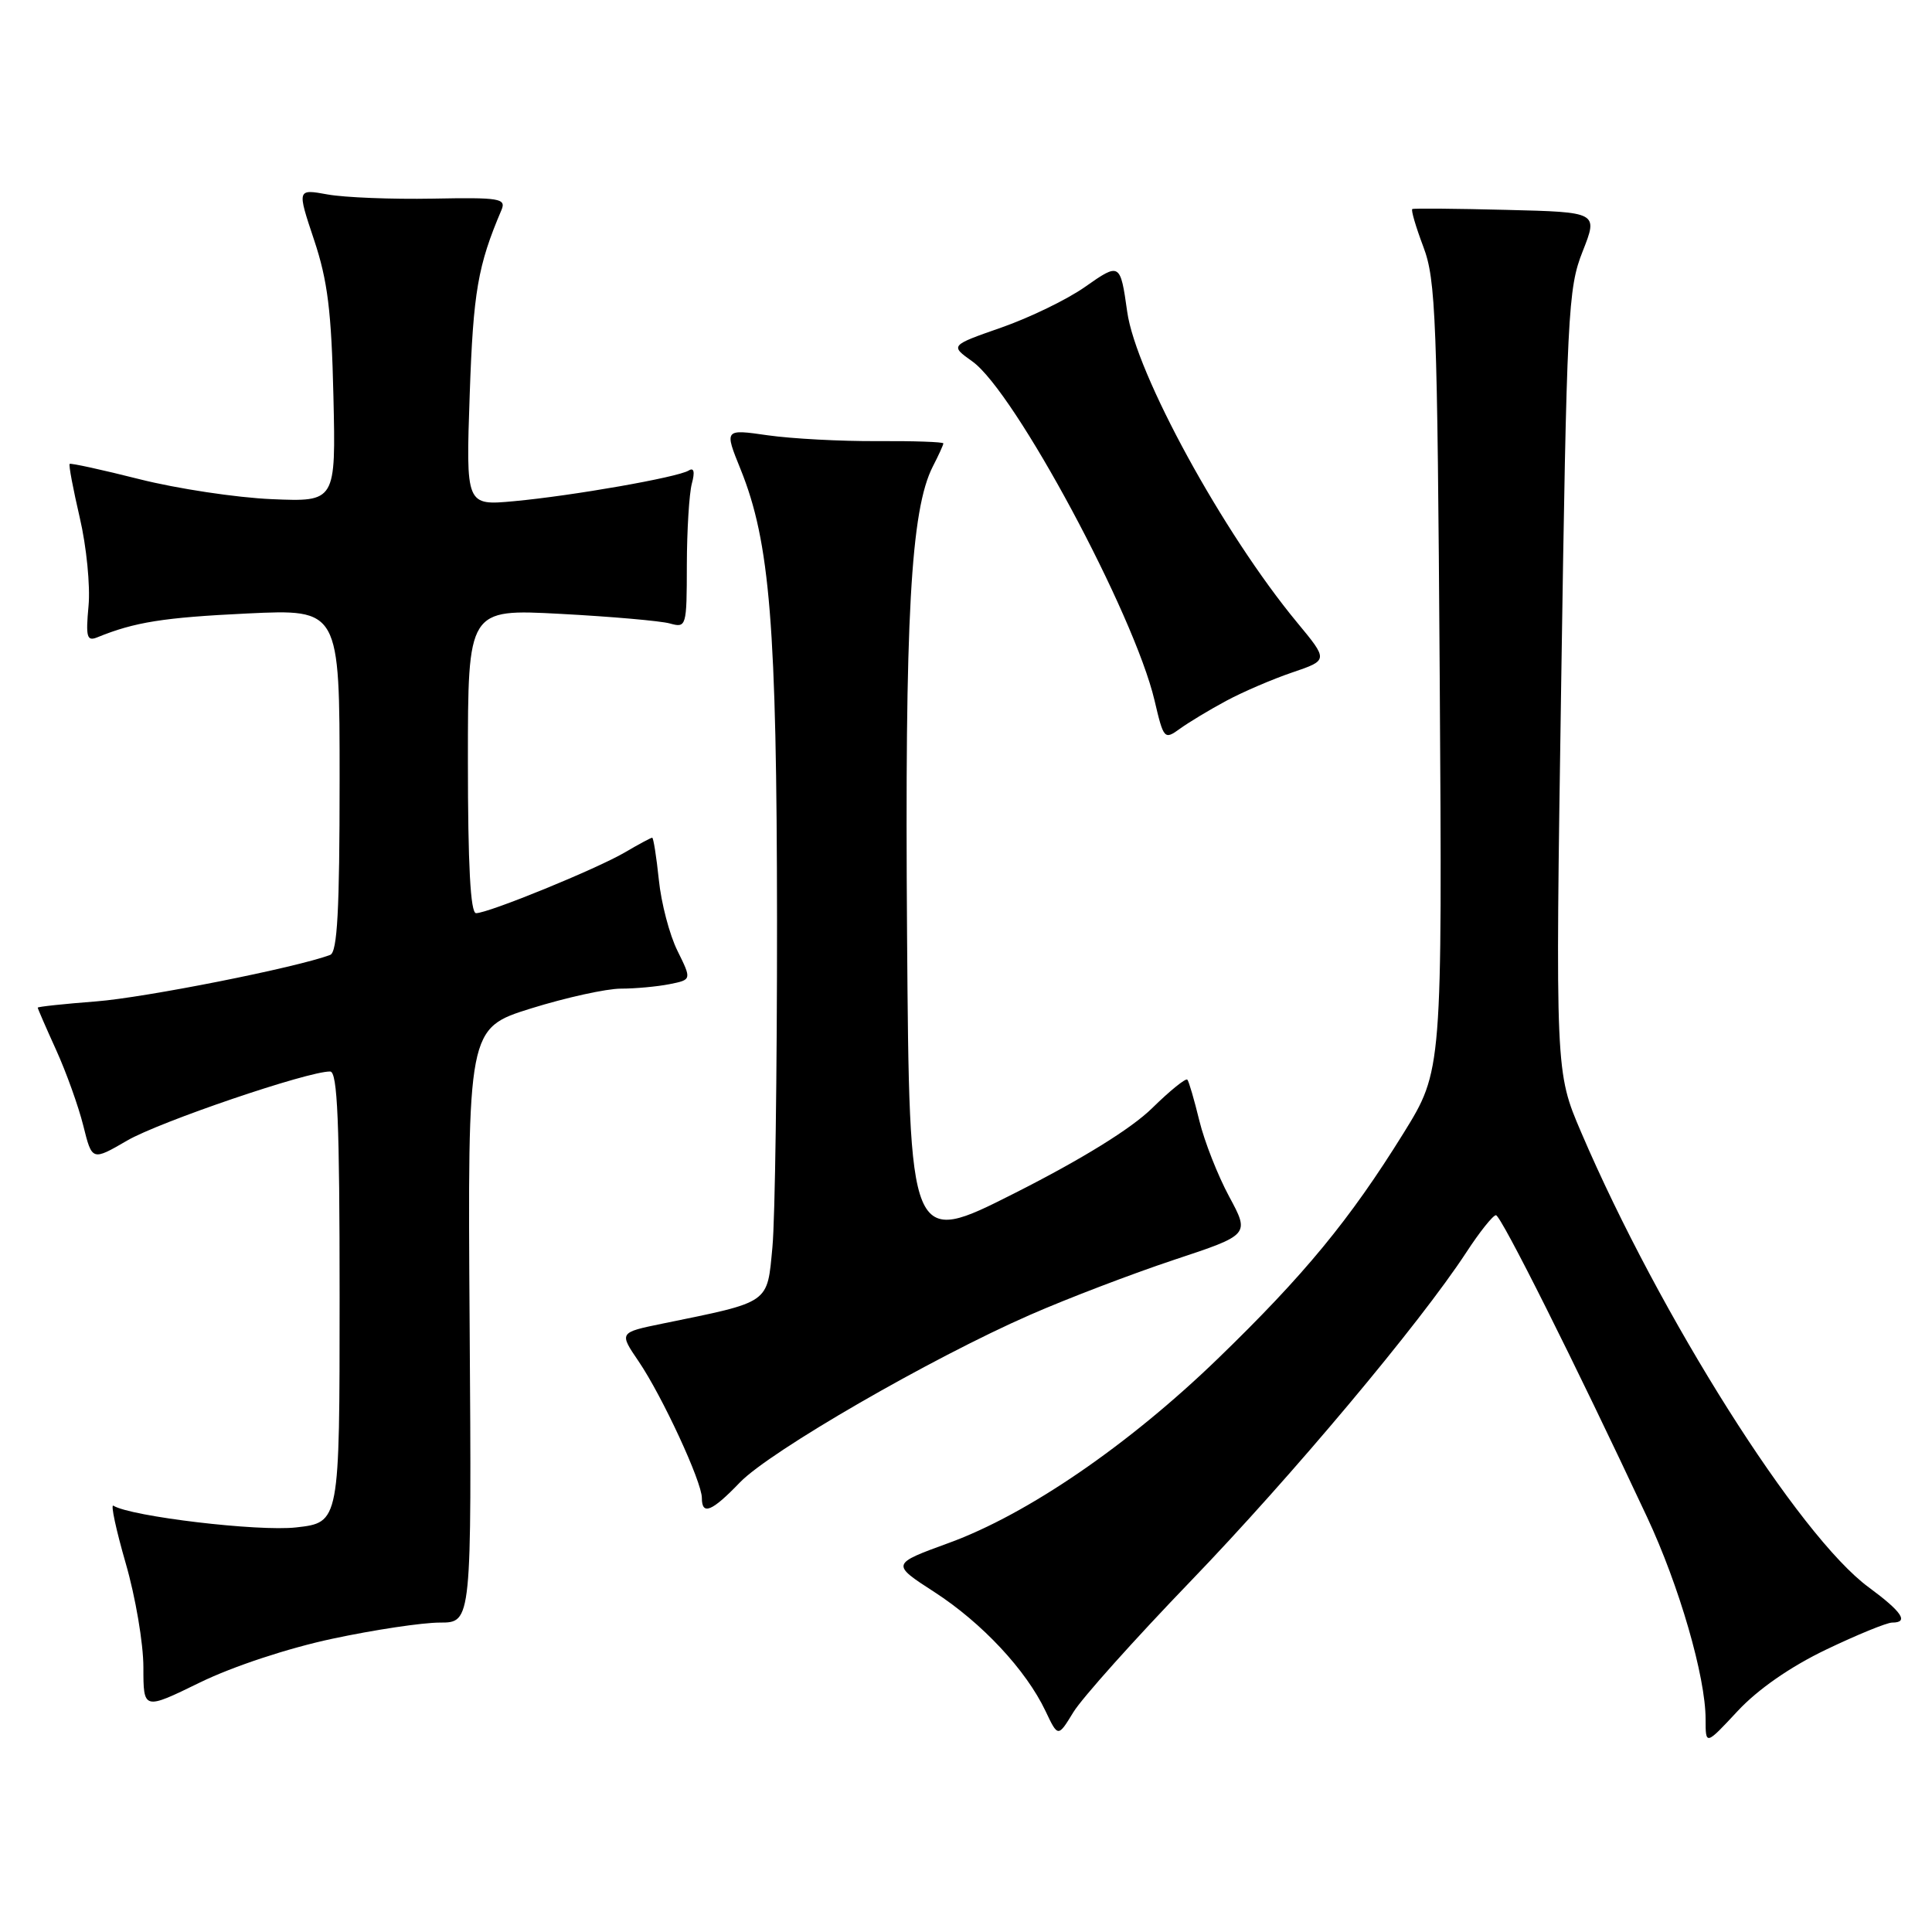 <?xml version="1.0" encoding="UTF-8" standalone="no"?>
<!DOCTYPE svg PUBLIC "-//W3C//DTD SVG 1.1//EN" "http://www.w3.org/Graphics/SVG/1.1/DTD/svg11.dtd" >
<svg xmlns="http://www.w3.org/2000/svg" xmlns:xlink="http://www.w3.org/1999/xlink" version="1.1" viewBox="0 0 256 256">
 <g >
 <path fill="currentColor"
d=" M 241.97 218.58 C 246.08 216.61 250.02 215.00 250.72 215.00 C 252.98 215.00 252.03 213.58 247.62 210.33 C 238.35 203.53 219.93 174.37 209.51 150.03 C 206.09 142.04 206.09 142.04 206.87 90.27 C 207.61 41.39 207.76 38.21 209.71 33.31 C 211.76 28.11 211.76 28.11 199.63 27.81 C 192.96 27.64 187.34 27.59 187.14 27.70 C 186.94 27.80 187.60 30.05 188.60 32.70 C 190.26 37.08 190.45 42.10 190.77 89.68 C 191.11 141.85 191.11 141.85 185.98 150.14 C 178.85 161.63 172.83 168.94 161.36 180.04 C 149.53 191.48 136.14 200.65 125.72 204.45 C 118.07 207.24 118.07 207.24 123.82 210.96 C 130.12 215.04 135.95 221.28 138.53 226.71 C 140.19 230.21 140.19 230.21 142.23 226.87 C 143.35 225.03 150.34 217.22 157.77 209.51 C 171.16 195.61 188.11 175.40 194.29 165.95 C 196.05 163.25 197.82 161.03 198.22 161.02 C 198.87 161.00 208.67 180.57 218.23 200.99 C 222.51 210.12 226.00 222.18 226.00 227.80 C 226.00 231.28 226.00 231.28 230.25 226.72 C 232.93 223.84 237.25 220.84 241.97 218.58 Z  M 44.05 217.14 C 49.56 215.96 55.97 215.00 58.29 215.00 C 62.50 215.00 62.50 215.00 62.23 175.63 C 61.96 136.25 61.96 136.25 70.37 133.62 C 75.00 132.18 80.36 131.00 82.27 131.00 C 84.18 131.00 87.08 130.73 88.70 130.41 C 91.66 129.82 91.66 129.82 89.77 125.99 C 88.72 123.89 87.61 119.65 87.30 116.58 C 86.98 113.51 86.58 111.00 86.42 111.00 C 86.25 111.00 84.63 111.87 82.81 112.94 C 79.04 115.15 64.72 121.00 63.08 121.00 C 62.34 121.00 62.00 114.65 62.00 100.85 C 62.00 80.69 62.00 80.69 74.25 81.34 C 80.99 81.70 87.51 82.27 88.75 82.61 C 90.95 83.22 91.00 83.06 91.01 74.87 C 91.02 70.26 91.32 65.42 91.67 64.09 C 92.10 62.51 91.95 61.91 91.25 62.35 C 89.78 63.25 75.89 65.69 68.11 66.41 C 61.73 67.00 61.73 67.00 62.24 52.25 C 62.71 38.66 63.31 35.19 66.45 27.82 C 67.09 26.29 66.21 26.15 57.33 26.32 C 51.92 26.42 45.67 26.17 43.43 25.77 C 39.36 25.03 39.36 25.03 41.61 31.77 C 43.42 37.18 43.92 41.25 44.18 52.50 C 44.50 66.50 44.50 66.50 36.00 66.14 C 31.32 65.94 23.45 64.75 18.50 63.50 C 13.55 62.25 9.38 61.34 9.23 61.47 C 9.08 61.60 9.69 64.81 10.57 68.60 C 11.46 72.40 11.98 77.66 11.73 80.30 C 11.35 84.42 11.51 85.01 12.89 84.45 C 17.83 82.43 21.68 81.82 32.75 81.29 C 45.00 80.71 45.00 80.71 45.00 103.39 C 45.00 120.61 44.70 126.18 43.75 126.53 C 39.34 128.20 19.22 132.19 12.75 132.69 C 8.49 133.02 5.00 133.39 5.00 133.52 C 5.00 133.65 6.10 136.18 7.44 139.13 C 8.78 142.08 10.40 146.60 11.04 149.17 C 12.20 153.83 12.20 153.83 16.85 151.13 C 21.13 148.64 40.85 141.93 43.75 141.98 C 44.72 142.00 45.00 148.65 45.00 171.87 C 45.00 201.74 45.00 201.74 39.25 202.39 C 34.24 202.96 17.35 200.95 15.02 199.51 C 14.64 199.28 15.38 202.71 16.66 207.15 C 17.95 211.59 19.00 217.78 19.00 220.91 C 19.00 226.60 19.00 226.60 26.51 222.93 C 30.88 220.80 38.21 218.38 44.05 217.14 Z  M 98.05 196.42 C 102.04 192.29 123.36 179.97 136.50 174.22 C 141.45 172.05 150.02 168.78 155.55 166.94 C 165.60 163.61 165.60 163.61 162.87 158.55 C 161.37 155.77 159.59 151.25 158.92 148.50 C 158.25 145.75 157.54 143.30 157.33 143.06 C 157.13 142.82 155.02 144.52 152.66 146.84 C 149.90 149.55 143.39 153.58 134.43 158.11 C 120.50 165.15 120.50 165.15 120.19 123.83 C 119.88 81.83 120.67 67.54 123.61 61.80 C 124.38 60.31 125.00 58.94 125.00 58.75 C 125.00 58.56 121.06 58.42 116.25 58.45 C 111.44 58.48 104.91 58.13 101.74 57.68 C 95.97 56.85 95.97 56.85 98.13 62.18 C 102.03 71.82 102.93 82.93 102.96 122.00 C 102.97 142.07 102.70 161.54 102.35 165.25 C 101.63 172.82 102.18 172.44 87.76 175.39 C 82.02 176.57 82.02 176.57 84.63 180.40 C 87.74 184.98 93.00 196.34 93.00 198.48 C 93.00 200.84 94.31 200.31 98.05 196.42 Z  M 162.49 92.86 C 164.68 91.68 168.62 89.99 171.24 89.10 C 176.01 87.48 176.01 87.48 171.88 82.49 C 162.07 70.64 150.50 49.48 149.36 41.30 C 148.45 34.82 148.38 34.77 143.78 38.01 C 141.43 39.67 136.44 42.09 132.69 43.40 C 125.88 45.78 125.88 45.78 128.84 47.89 C 134.45 51.88 150.27 81.32 152.98 92.80 C 154.19 97.96 154.28 98.06 156.36 96.55 C 157.54 95.70 160.29 94.04 162.49 92.86 Z "/>
</g>
</svg>
